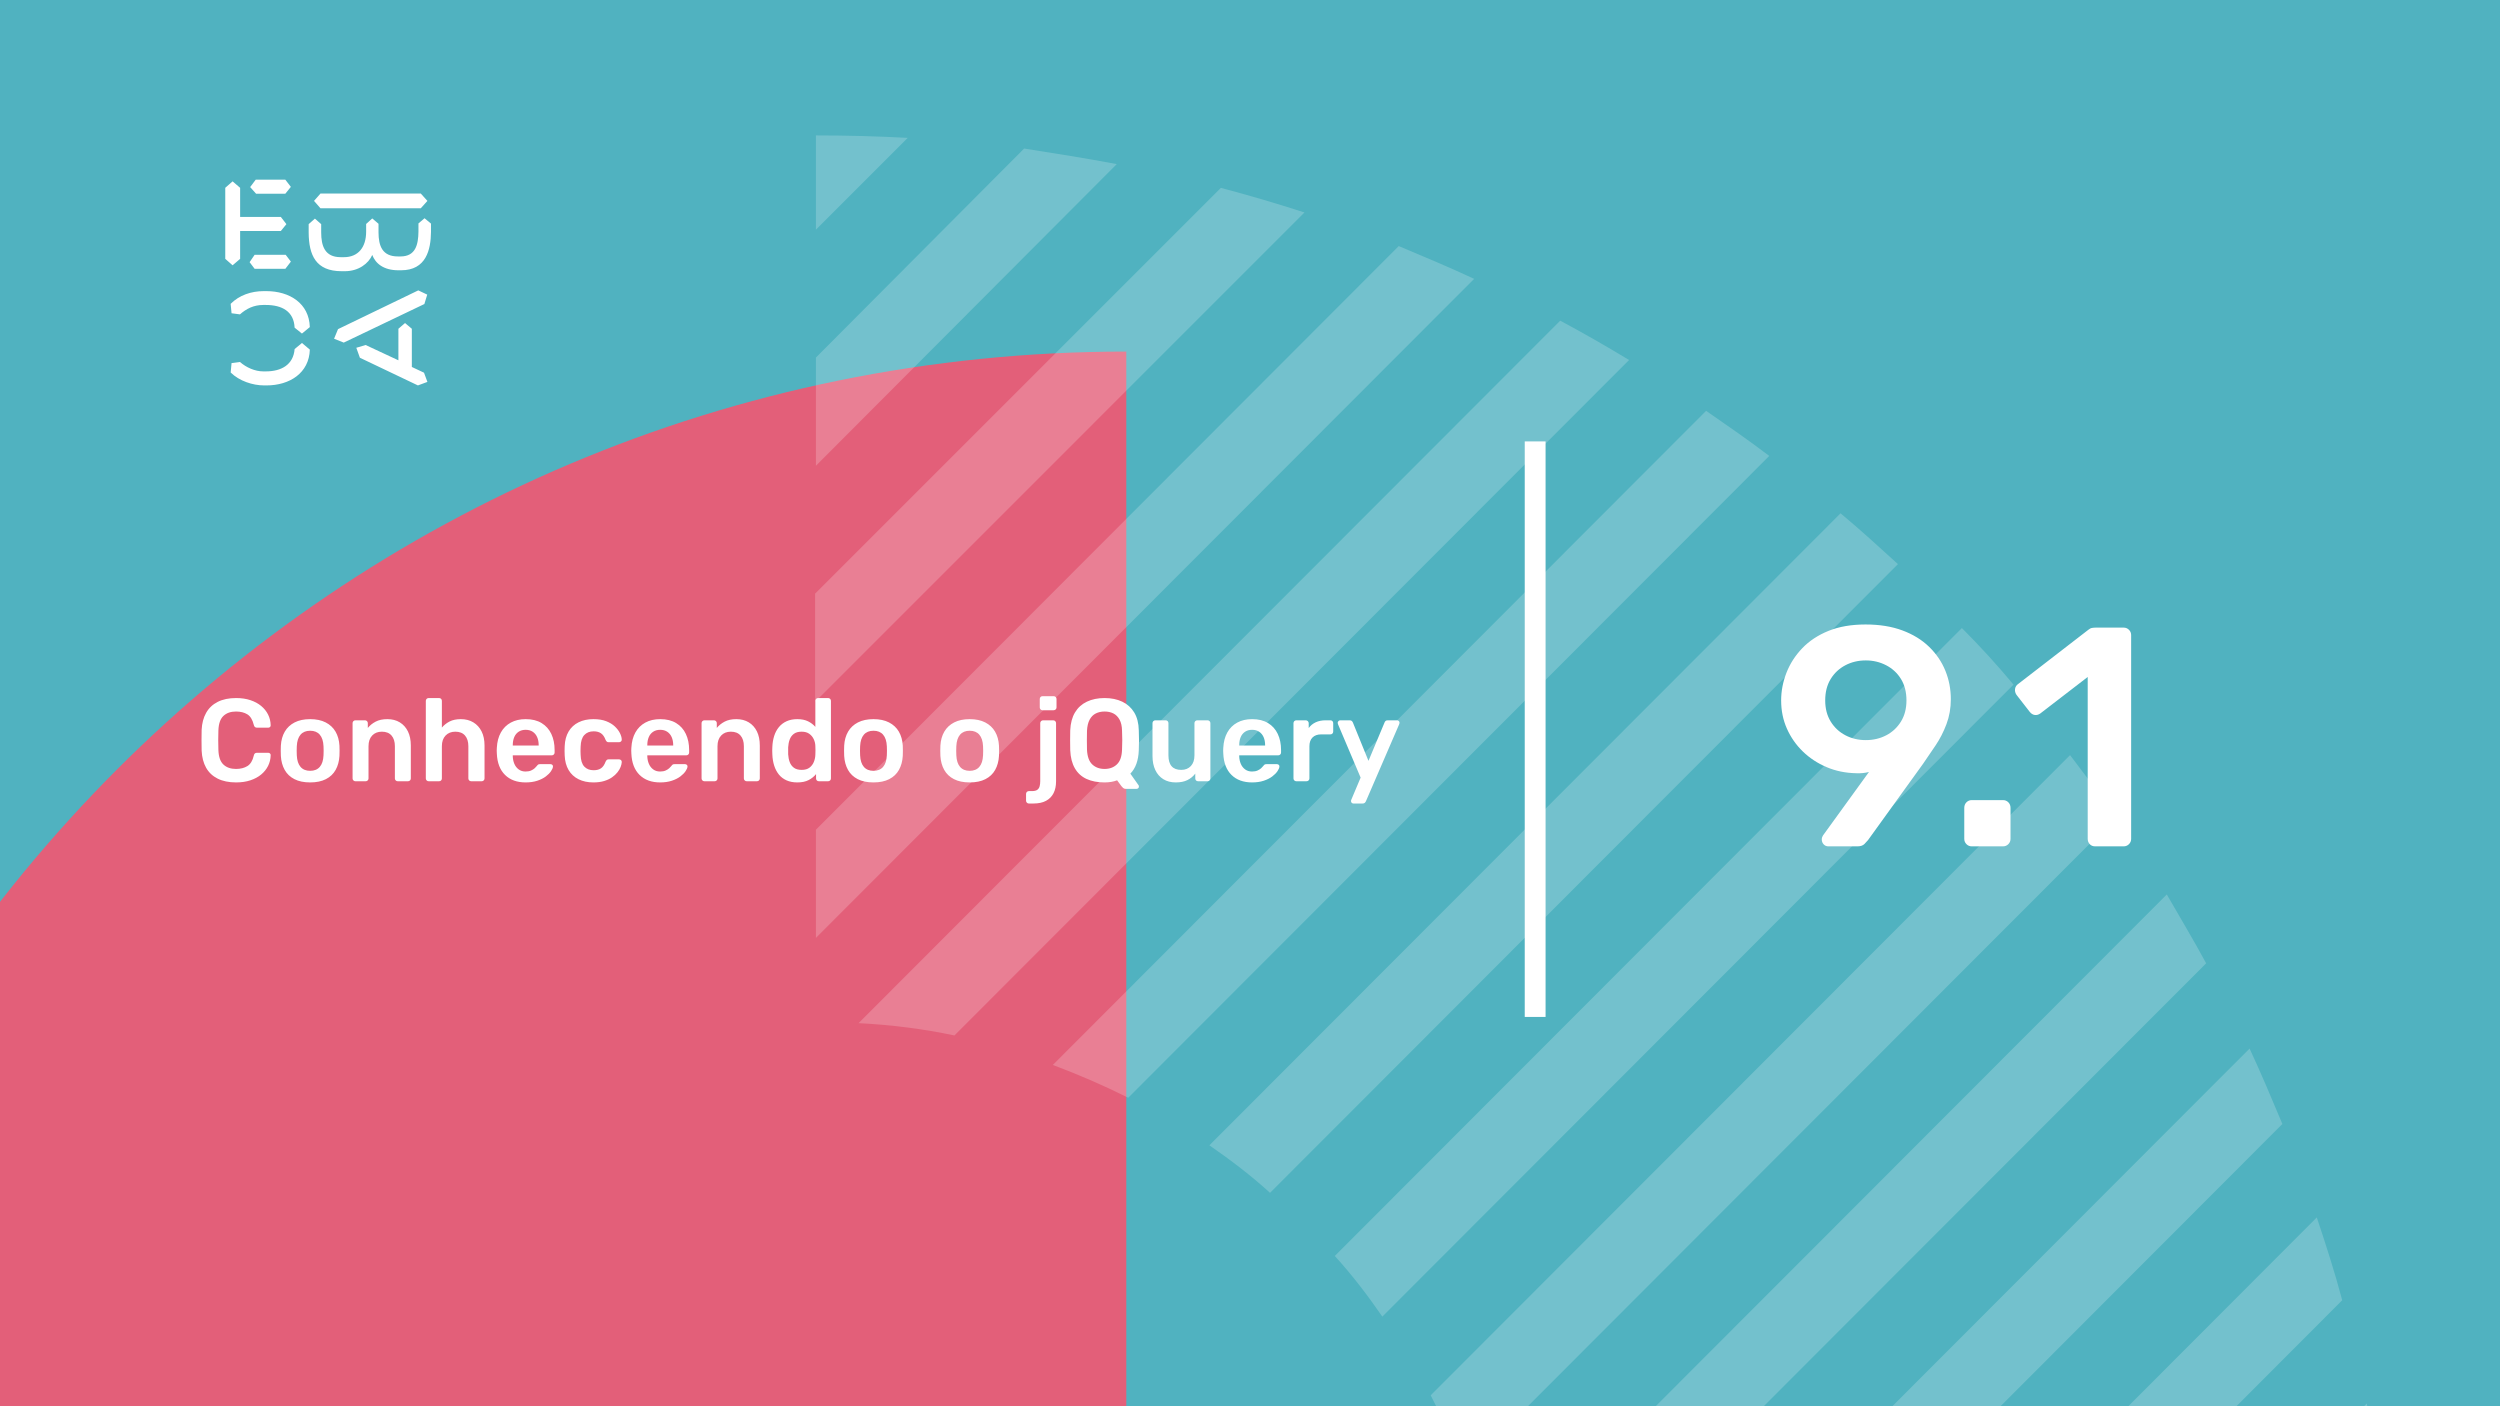 <svg xmlns="http://www.w3.org/2000/svg" version="1.1" xmlns:xlink="http://www.w3.org/1999/xlink" xmlns:svgjs="http://svgjs.dev/svgjs" viewBox="0 0 1920 1080" id="55792fda-16e0-4acb-8694-ea297eeffdc9"><g><rect width="1920" height="1080" fill="#50b2c0"/></g><g fill="#e35f79"><path d="M865 270L865 2467C258.907 2467 -232 1976.03 -232 1369.87C-232 760.965 258.907 270 865 270Z"/></g><g fill="#ffffff" opacity="0.2"><path d="M1829.66 1149.02C1826.52 1125.1 1822.11 1101.18 1817.7 1077.89L1577.22 1318.37H1660.32L1829.66 1149.02Z"/><path d="M1798.82 998.567C1793.15 977.163 1786.23 955.759 1779.3 934.984L1395.92 1319H1479.02L1798.82 998.567Z"/><path d="M1752.86 863.214C1744.68 843.698 1736.5 824.183 1727.68 805.297L1214.61 1319H1297.71L1752.86 863.214Z"/><path d="M1694.32 739.83C1684.88 722.203 1674.17 704.576 1664.1 686.949L1147.89 1203.8C1152.92 1227.72 1156.7 1251.64 1158.59 1276.19L1694.32 739.83Z"/><path d="M1625.07 627.77C1613.73 611.402 1601.77 595.664 1589.81 579.926L1098.78 1071.59C1108.22 1089.85 1117.03 1109.36 1124.59 1128.88L1625.07 627.77Z"/><path d="M1546.38 525.789C1533.79 510.68 1520.57 496.201 1506.72 482.352L1025.12 964.574C1038.35 979.053 1050.31 994.791 1061.64 1011.16L1546.38 525.789Z"/><path d="M1457.61 433.249C1443.13 420.029 1428.65 406.809 1413.54 394.219L928.802 879.589C945.17 890.92 960.908 902.881 975.387 916.101L1457.61 433.249Z"/><path d="M1358.78 350.148C1343.04 338.187 1326.67 326.855 1310.3 315.523L808.564 817.891C828.709 825.445 847.595 833.629 866.481 843.072L1358.78 350.148Z"/><path d="M1251.12 276.495C1233.5 265.793 1215.87 255.72 1198.24 246.277L659.364 785.787C684.545 787.046 709.097 790.194 733.019 795.23L1251.12 276.495Z"/><path d="M1132.14 214.166C1113.26 205.352 1093.74 197.168 1074.23 188.984L626.627 637.212V720.31L1132.14 214.166Z"/><path d="M1001.83 163.175C980.427 156.25 959.023 149.955 937.619 144.289L626 455.908V539.006L1001.83 163.175Z"/><path d="M857.666 126.035C834.373 121.628 810.451 117.851 786.529 114.074L626.627 274.605V357.703L857.666 126.035Z"/><path d="M626.626 176.396L697.134 105.889C673.841 104.629 650.548 104 626.626 104V176.396Z"/></g><g><path d="M178.635 139.281L184.422 144.246V166.626H215.704L219.958 172.147L215.69 177.397H184.422V198.795L178.635 203.747L173 198.795V144.232L178.635 139.281ZM195.554 195.68H219.406L223.397 200.915L219.143 206.45H195.554L191.7 201.342L195.554 195.68ZM196.382 138H219.129L223.383 143.52L219.129 148.77H196.659L192.115 143.677L196.382 138ZM323.155 148.628L328.251 154.291L323.155 159.968H246.13L241.172 154.291L246.13 148.628H323.155ZM237.043 172.147L241.849 167.893L246.669 172.147V178.393C246.669 188.879 249.417 197.515 261.668 197.515H264.14C275.147 197.515 281.197 189.86 281.197 177.952V172.005L285.879 167.75L290.699 171.862V178.379C290.699 189.007 293.723 196.946 305.56 196.946H307.618C319.178 196.946 321.235 187.869 321.373 177.952V171.578L326.056 167.608L331 171.72V178.094C330.862 191.838 327.285 207.574 308.032 207.574H305.974C294.552 207.574 288.365 202.324 285.892 195.808C283.006 202.466 275.299 208.286 264.844 208.286H262.358C242.553 208.286 237.194 195.964 237.056 178.663V172.147H237.043ZM276.391 274.744L273.642 267.089L280.796 264.969L305.974 276.721V252.491L311.07 248.095L316.291 252.491V281.829L325.641 286.226L328.251 293.311L320.959 296L276.391 274.744ZM321.235 223.011L328.113 226.27L325.917 233.497L264.002 263.119L256.571 260.146L259.596 252.776L321.235 223.011ZM231.905 263.404L237.954 268.512C237.402 286.51 222.403 296 204.669 296H202.874C194.062 296 183.759 292.6 177.157 286.083L177.834 278.855L184.298 278.002C189.118 282.256 195.858 285.229 202.183 285.229H204.117C216.091 285.229 225.303 280.136 226.27 268.085L231.905 263.404ZM226.256 251.638C225.704 239.16 216.629 234.209 204.103 234.209H202.169C194.739 234.209 189.104 237.182 184.284 241.436L177.834 240.583L177.143 233.355C183.745 226.696 192.957 223.58 202.597 223.58H204.517C222.403 223.58 237.402 232.942 237.94 251.211L231.891 256.176L226.256 251.638Z" fill="#ffffff"/></g><path d="M1171 781L1171 339L1187 339L1187 781L1171 781Z" fill="#ffffff"/><g fill="#ffffff" id="info-group"><path d="M181.32 600.9L181.32 600.9Q172.95 600.9 167.145 597.975Q161.34 595.05 158.28 589.605Q155.22 584.16 154.86 576.51L154.86 576.51Q154.77 572.82 154.77 568.59Q154.77 564.36 154.86 560.49L154.86 560.49Q155.22 552.93 158.325 547.44Q161.43 541.95 167.235 539.025Q173.04 536.1 181.32 536.1L181.32 536.1Q187.44 536.1 192.3 537.72Q197.16 539.34 200.58 542.175Q204 545.01 205.89 548.79Q207.78 552.57 207.87 556.98L207.87 556.98Q207.96 557.79 207.375 558.33Q206.79 558.87 205.98 558.87L205.98 558.87L197.43 558.87Q196.44 558.87 195.81 558.375Q195.18 557.88 194.91 556.71L194.91 556.71Q193.47 550.77 189.96 548.61Q186.45 546.45 181.23 546.45L181.23 546.45Q175.2 546.45 171.6 549.825Q168 553.2 167.73 560.94L167.73 560.94Q167.46 568.32 167.73 576.06L167.73 576.06Q168 583.8 171.6 587.175Q175.2 590.55 181.23 590.55L181.23 590.55Q186.45 590.55 190.005 588.345Q193.56 586.14 194.91 580.29L194.91 580.29Q195.18 579.03 195.81 578.58Q196.44 578.13 197.43 578.13L197.43 578.13L205.98 578.13Q206.79 578.13 207.375 578.67Q207.96 579.21 207.87 580.02L207.87 580.02Q207.78 584.43 205.89 588.21Q204 591.99 200.58 594.825Q197.16 597.66 192.3 599.28Q187.44 600.9 181.32 600.9ZM238.2 600.9L238.2 600.9Q231 600.9 226.095 598.38Q221.19 595.86 218.625 591.27Q216.06 586.68 215.7 580.56L215.7 580.56Q215.61 578.94 215.61 576.6Q215.61 574.26 215.7 572.64L215.7 572.64Q216.06 566.43 218.715 561.885Q221.37 557.34 226.275 554.82Q231.18 552.3 238.2 552.3L238.2 552.3Q245.22 552.3 250.125 554.82Q255.03 557.34 257.685 561.885Q260.34 566.43 260.7 572.64L260.7 572.64Q260.79 574.26 260.79 576.6Q260.79 578.94 260.7 580.56L260.7 580.56Q260.34 586.68 257.775 591.27Q255.21 595.86 250.305 598.38Q245.4 600.9 238.2 600.9ZM238.2 591.99L238.2 591.99Q242.97 591.99 245.58 588.975Q248.19 585.96 248.46 580.11L248.46 580.11Q248.55 578.76 248.55 576.6Q248.55 574.44 248.46 573.09L248.46 573.09Q248.19 567.24 245.58 564.225Q242.97 561.21 238.2 561.21L238.2 561.21Q233.43 561.21 230.82 564.225Q228.21 567.24 227.94 573.09L227.94 573.09Q227.85 574.44 227.85 576.6Q227.85 578.76 227.94 580.11L227.94 580.11Q228.21 585.96 230.82 588.975Q233.43 591.99 238.2 591.99ZM280.86 600L272.94 600Q272.04 600 271.41 599.37Q270.78 598.74 270.78 597.84L270.78 597.84L270.78 555.36Q270.78 554.46 271.41 553.83Q272.04 553.2 272.94 553.2L272.94 553.2L280.32 553.2Q281.22 553.2 281.85 553.83Q282.48 554.46 282.48 555.36L282.48 555.36L282.48 559.05Q284.82 556.17 288.465 554.235Q292.11 552.3 297.51 552.3L297.51 552.3Q303 552.3 307.05 554.775Q311.1 557.25 313.305 561.75Q315.51 566.25 315.51 572.55L315.51 572.55L315.51 597.84Q315.51 598.74 314.88 599.37Q314.25 600 313.35 600L313.35 600L305.43 600Q304.53 600 303.9 599.37Q303.27 598.74 303.27 597.84L303.27 597.84L303.27 573.09Q303.27 567.87 300.705 564.9Q298.14 561.93 293.28 561.93L293.28 561.93Q288.6 561.93 285.81 564.9Q283.02 567.87 283.02 573.09L283.02 573.09L283.02 597.84Q283.02 598.74 282.39 599.37Q281.76 600 280.86 600L280.86 600ZM337.2 600L329.19 600Q328.29 600 327.66 599.37Q327.03 598.74 327.03 597.84L327.03 597.84L327.03 538.26Q327.03 537.36 327.66 536.73Q328.29 536.1 329.19 536.1L329.19 536.1L337.2 536.1Q338.19 536.1 338.775 536.73Q339.36 537.36 339.36 538.26L339.36 538.26L339.36 558.78Q341.79 555.9 345.3 554.1Q348.81 552.3 353.94 552.3L353.94 552.3Q359.43 552.3 363.525 554.775Q367.62 557.25 369.87 561.75Q372.12 566.25 372.12 572.55L372.12 572.55L372.12 597.84Q372.12 598.74 371.49 599.37Q370.86 600 369.96 600L369.96 600L361.86 600Q360.96 600 360.33 599.37Q359.7 598.74 359.7 597.84L359.7 597.84L359.7 573.09Q359.7 567.87 357.135 564.9Q354.57 561.93 349.71 561.93L349.71 561.93Q345.03 561.93 342.195 564.9Q339.36 567.87 339.36 573.09L339.36 573.09L339.36 597.84Q339.36 598.74 338.775 599.37Q338.19 600 337.2 600L337.2 600ZM403.71 600.9L403.71 600.9Q393.72 600.9 387.87 595.14Q382.02 589.38 381.57 578.76L381.57 578.76Q381.48 577.86 381.48 576.465Q381.48 575.07 381.57 574.26L381.57 574.26Q381.93 567.42 384.675 562.515Q387.42 557.61 392.28 554.955Q397.14 552.3 403.71 552.3L403.71 552.3Q411 552.3 415.95 555.315Q420.9 558.33 423.42 563.685Q425.94 569.04 425.94 576.06L425.94 576.06L425.94 577.95Q425.94 578.85 425.31 579.48Q424.68 580.11 423.69 580.11L423.69 580.11L393.81 580.11Q393.81 580.11 393.81 580.38Q393.81 580.65 393.81 580.83L393.81 580.83Q393.9 583.98 395.025 586.635Q396.15 589.29 398.355 590.91Q400.56 592.53 403.62 592.53L403.62 592.53Q406.14 592.53 407.85 591.765Q409.56 591 410.64 590.01Q411.72 589.02 412.17 588.39L412.17 588.39Q412.98 587.31 413.475 587.085Q413.97 586.86 414.96 586.86L414.96 586.86L422.7 586.86Q423.6 586.86 424.185 587.4Q424.77 587.94 424.68 588.75L424.68 588.75Q424.59 590.19 423.195 592.26Q421.8 594.33 419.19 596.31Q416.58 598.29 412.665 599.595Q408.75 600.9 403.71 600.9ZM393.81 572.28L393.81 572.55L413.7 572.55L413.7 572.28Q413.7 568.77 412.53 566.115Q411.36 563.46 409.11 561.975Q406.86 560.49 403.71 560.49L403.71 560.49Q400.56 560.49 398.31 561.975Q396.06 563.46 394.935 566.115Q393.81 568.77 393.81 572.28L393.81 572.28ZM455.73 600.9L455.73 600.9Q449.25 600.9 444.345 598.47Q439.44 596.04 436.695 591.405Q433.95 586.77 433.68 580.2L433.68 580.2Q433.59 578.85 433.59 576.645Q433.59 574.44 433.68 573L433.68 573Q433.95 566.43 436.695 561.795Q439.44 557.16 444.345 554.73Q449.25 552.3 455.73 552.3L455.73 552.3Q461.49 552.3 465.54 553.875Q469.59 555.45 472.2 557.925Q474.81 560.4 476.115 563.055Q477.42 565.71 477.51 567.87L477.51 567.87Q477.6 568.86 476.925 569.445Q476.25 570.03 475.35 570.03L475.35 570.03L467.43 570.03Q466.53 570.03 466.035 569.58Q465.54 569.13 465.09 568.23L465.09 568.23Q463.74 564.63 461.535 563.145Q459.33 561.66 455.91 561.66L455.91 561.66Q451.41 561.66 448.755 564.495Q446.1 567.33 445.92 573.45L445.92 573.45Q445.74 576.87 445.92 579.75L445.92 579.75Q446.1 585.96 448.755 588.75Q451.41 591.54 455.91 591.54L455.91 591.54Q459.42 591.54 461.58 590.055Q463.74 588.57 465.09 584.97L465.09 584.97Q465.54 584.07 466.035 583.62Q466.53 583.17 467.43 583.17L467.43 583.17L475.35 583.17Q476.25 583.17 476.925 583.755Q477.6 584.34 477.51 585.33L477.51 585.33Q477.42 586.95 476.655 588.975Q475.89 591 474.225 593.115Q472.56 595.23 470.04 596.985Q467.52 598.74 463.965 599.82Q460.41 600.9 455.73 600.9ZM507.03 600.9L507.03 600.9Q497.04 600.9 491.19 595.14Q485.34 589.38 484.89 578.76L484.89 578.76Q484.8 577.86 484.8 576.465Q484.8 575.07 484.89 574.26L484.89 574.26Q485.25 567.42 487.995 562.515Q490.74 557.61 495.6 554.955Q500.46 552.3 507.03 552.3L507.03 552.3Q514.32 552.3 519.27 555.315Q524.22 558.33 526.74 563.685Q529.26 569.04 529.26 576.06L529.26 576.06L529.26 577.95Q529.26 578.85 528.63 579.48Q528 580.11 527.01 580.11L527.01 580.11L497.13 580.11Q497.13 580.11 497.13 580.38Q497.13 580.65 497.13 580.83L497.13 580.83Q497.22 583.98 498.345 586.635Q499.47 589.29 501.675 590.91Q503.88 592.53 506.94 592.53L506.94 592.53Q509.46 592.53 511.17 591.765Q512.88 591 513.96 590.01Q515.04 589.02 515.49 588.39L515.49 588.39Q516.3 587.31 516.795 587.085Q517.29 586.86 518.28 586.86L518.28 586.86L526.02 586.86Q526.92 586.86 527.505 587.4Q528.09 587.94 528 588.75L528 588.75Q527.91 590.19 526.515 592.26Q525.12 594.33 522.51 596.31Q519.9 598.29 515.985 599.595Q512.07 600.9 507.03 600.9ZM497.13 572.28L497.13 572.55L517.02 572.55L517.02 572.28Q517.02 568.77 515.85 566.115Q514.68 563.46 512.43 561.975Q510.18 560.49 507.03 560.49L507.03 560.49Q503.88 560.49 501.63 561.975Q499.38 563.46 498.255 566.115Q497.13 568.77 497.13 572.28L497.13 572.28ZM548.88 600L540.96 600Q540.06 600 539.43 599.37Q538.8 598.74 538.8 597.84L538.8 597.84L538.8 555.36Q538.8 554.46 539.43 553.83Q540.06 553.2 540.96 553.2L540.96 553.2L548.34 553.2Q549.24 553.2 549.87 553.83Q550.5 554.46 550.5 555.36L550.5 555.36L550.5 559.05Q552.84 556.17 556.485 554.235Q560.13 552.3 565.53 552.3L565.53 552.3Q571.02 552.3 575.07 554.775Q579.12 557.25 581.325 561.75Q583.53 566.25 583.53 572.55L583.53 572.55L583.53 597.84Q583.53 598.74 582.9 599.37Q582.27 600 581.37 600L581.37 600L573.45 600Q572.55 600 571.92 599.37Q571.29 598.74 571.29 597.84L571.29 597.84L571.29 573.09Q571.29 567.87 568.725 564.9Q566.16 561.93 561.3 561.93L561.3 561.93Q556.62 561.93 553.83 564.9Q551.04 567.87 551.04 573.09L551.04 573.09L551.04 597.84Q551.04 598.74 550.41 599.37Q549.78 600 548.88 600L548.88 600ZM612.33 600.9L612.33 600.9Q607.65 600.9 604.095 599.325Q600.54 597.75 598.2 594.87Q595.86 591.99 594.6 588.075Q593.34 584.16 593.16 579.48L593.16 579.48Q593.07 577.86 593.07 576.555Q593.07 575.25 593.16 573.63L593.16 573.63Q593.34 569.13 594.555 565.26Q595.77 561.39 598.155 558.465Q600.54 555.54 604.095 553.92Q607.65 552.3 612.33 552.3L612.33 552.3Q617.19 552.3 620.565 553.965Q623.94 555.63 626.19 558.24L626.19 558.24L626.19 538.26Q626.19 537.36 626.775 536.73Q627.36 536.1 628.35 536.1L628.35 536.1L636 536.1Q636.9 536.1 637.53 536.73Q638.16 537.36 638.16 538.26L638.16 538.26L638.16 597.84Q638.16 598.74 637.53 599.37Q636.9 600 636 600L636 600L628.89 600Q627.9 600 627.315 599.37Q626.73 598.74 626.73 597.84L626.73 597.84L626.73 594.51Q624.48 597.3 621.015 599.1Q617.55 600.9 612.33 600.9ZM615.66 591.27L615.66 591.27Q619.44 591.27 621.69 589.56Q623.94 587.85 625.02 585.195Q626.1 582.54 626.19 579.75L626.19 579.75Q626.28 578.13 626.28 576.285Q626.28 574.44 626.19 572.82L626.19 572.82Q626.1 570.12 624.93 567.645Q623.76 565.17 621.51 563.55Q619.26 561.93 615.66 561.93L615.66 561.93Q611.88 561.93 609.675 563.595Q607.47 565.26 606.48 567.96Q605.49 570.66 605.31 573.9L605.31 573.9Q605.22 576.6 605.31 579.3L605.31 579.3Q605.49 582.54 606.48 585.24Q607.47 587.94 609.675 589.605Q611.88 591.27 615.66 591.27ZM670.83 600.9L670.83 600.9Q663.63 600.9 658.725 598.38Q653.82 595.86 651.255 591.27Q648.69 586.68 648.33 580.56L648.33 580.56Q648.24 578.94 648.24 576.6Q648.24 574.26 648.33 572.64L648.33 572.64Q648.69 566.43 651.345 561.885Q654 557.34 658.905 554.82Q663.81 552.3 670.83 552.3L670.83 552.3Q677.85 552.3 682.755 554.82Q687.66 557.34 690.315 561.885Q692.97 566.43 693.33 572.64L693.33 572.64Q693.42 574.26 693.42 576.6Q693.42 578.94 693.33 580.56L693.33 580.56Q692.97 586.68 690.405 591.27Q687.84 595.86 682.935 598.38Q678.03 600.9 670.83 600.9ZM670.83 591.99L670.83 591.99Q675.6 591.99 678.21 588.975Q680.82 585.96 681.09 580.11L681.09 580.11Q681.18 578.76 681.18 576.6Q681.18 574.44 681.09 573.09L681.09 573.09Q680.82 567.24 678.21 564.225Q675.6 561.21 670.83 561.21L670.83 561.21Q666.06 561.21 663.45 564.225Q660.84 567.24 660.57 573.09L660.57 573.09Q660.48 574.44 660.48 576.6Q660.48 578.76 660.57 580.11L660.57 580.11Q660.84 585.96 663.45 588.975Q666.06 591.99 670.83 591.99ZM744.72 600.9L744.72 600.9Q737.52 600.9 732.615 598.38Q727.71 595.86 725.145 591.27Q722.58 586.68 722.22 580.56L722.22 580.56Q722.13 578.94 722.13 576.6Q722.13 574.26 722.22 572.64L722.22 572.64Q722.58 566.43 725.235 561.885Q727.89 557.34 732.795 554.82Q737.7 552.3 744.72 552.3L744.72 552.3Q751.74 552.3 756.645 554.82Q761.55 557.34 764.205 561.885Q766.86 566.43 767.22 572.64L767.22 572.64Q767.31 574.26 767.31 576.6Q767.31 578.94 767.22 580.56L767.22 580.56Q766.86 586.68 764.295 591.27Q761.73 595.86 756.825 598.38Q751.92 600.9 744.72 600.9ZM744.72 591.99L744.72 591.99Q749.49 591.99 752.1 588.975Q754.71 585.96 754.98 580.11L754.98 580.11Q755.07 578.76 755.07 576.6Q755.07 574.44 754.98 573.09L754.98 573.09Q754.71 567.24 752.1 564.225Q749.49 561.21 744.72 561.21L744.72 561.21Q739.95 561.21 737.34 564.225Q734.73 567.24 734.46 573.09L734.46 573.09Q734.37 574.44 734.37 576.6Q734.37 578.76 734.46 580.11L734.46 580.11Q734.73 585.96 737.34 588.975Q739.95 591.99 744.72 591.99ZM793.59 617.1L790.17 617.1Q789.27 617.1 788.64 616.47Q788.01 615.84 788.01 614.94L788.01 614.94L788.01 609.72Q788.01 608.82 788.64 608.19Q789.27 607.56 790.17 607.56L790.17 607.56L792.51 607.56Q795.3 607.56 796.65 606.57Q798 605.58 798.45 603.825Q798.9 602.07 798.9 599.91L798.9 599.91L798.9 555.36Q798.9 554.46 799.53 553.83Q800.16 553.2 801.06 553.2L801.06 553.2L808.89 553.2Q809.79 553.2 810.42 553.83Q811.05 554.46 811.05 555.36L811.05 555.36L811.05 600.09Q811.05 605.4 809.115 609.18Q807.18 612.96 803.355 615.03Q799.53 617.1 793.59 617.1L793.59 617.1ZM809.16 545.46L800.7 545.46Q799.71 545.46 799.125 544.83Q798.54 544.2 798.54 543.3L798.54 543.3L798.54 536.82Q798.54 535.92 799.125 535.29Q799.71 534.66 800.7 534.66L800.7 534.66L809.16 534.66Q810.15 534.66 810.78 535.29Q811.41 535.92 811.41 536.82L811.41 536.82L811.41 543.3Q811.41 544.2 810.78 544.83Q810.15 545.46 809.16 545.46L809.16 545.46ZM872.88 605.85L864.51 605.85Q863.25 605.85 862.485 605.085Q861.72 604.32 861.27 603.78L861.27 603.78L857.94 599.28Q853.71 600.9 848.31 600.9L848.31 600.9Q840.3 600.9 834.495 598.245Q828.69 595.59 825.495 590.055Q822.3 584.52 821.94 576.24L821.94 576.24Q821.85 572.37 821.85 568.59Q821.85 564.81 821.94 560.85L821.94 560.85Q822.3 552.66 825.585 547.17Q828.87 541.68 834.72 538.89Q840.57 536.1 848.31 536.1L848.31 536.1Q856.05 536.1 861.9 538.89Q867.75 541.68 871.08 547.17Q874.41 552.66 874.59 560.85L874.59 560.85Q874.77 564.81 874.77 568.59Q874.77 572.37 874.59 576.24L874.59 576.24Q874.14 588.03 868.11 594.15L868.11 594.15L874.41 603.06Q874.5 603.15 874.59 603.375Q874.68 603.6 874.68 603.96L874.68 603.96Q874.77 604.77 874.185 605.31Q873.6 605.85 872.88 605.85L872.88 605.85ZM848.31 590.55L848.31 590.55Q854.07 590.55 857.76 587.085Q861.45 583.62 861.72 575.79L861.72 575.79Q861.9 571.83 861.9 568.455Q861.9 565.08 861.72 561.21L861.72 561.21Q861.63 555.99 859.83 552.705Q858.03 549.42 855.105 547.935Q852.18 546.45 848.31 546.45L848.31 546.45Q844.53 546.45 841.56 547.935Q838.59 549.42 836.835 552.705Q835.08 555.99 834.81 561.21L834.81 561.21Q834.72 565.08 834.72 568.455Q834.72 571.83 834.81 575.79L834.81 575.79Q835.17 583.62 838.86 587.085Q842.55 590.55 848.31 590.55ZM902.94 600.9L902.94 600.9Q897.45 600.9 893.445 598.425Q889.44 595.95 887.28 591.405Q885.12 586.86 885.12 580.65L885.12 580.65L885.12 555.36Q885.12 554.46 885.75 553.83Q886.38 553.2 887.28 553.2L887.28 553.2L895.2 553.2Q896.19 553.2 896.775 553.83Q897.36 554.46 897.36 555.36L897.36 555.36L897.36 580.11Q897.36 591.27 907.17 591.27L907.17 591.27Q911.85 591.27 914.595 588.3Q917.34 585.33 917.34 580.11L917.34 580.11L917.34 555.36Q917.34 554.46 917.97 553.83Q918.6 553.2 919.5 553.2L919.5 553.2L927.42 553.2Q928.32 553.2 928.95 553.83Q929.58 554.46 929.58 555.36L929.58 555.36L929.58 597.84Q929.58 598.74 928.95 599.37Q928.32 600 927.42 600L927.42 600L920.13 600Q919.14 600 918.555 599.37Q917.97 598.74 917.97 597.84L917.97 597.84L917.97 594.15Q915.54 597.3 911.94 599.1Q908.34 600.9 902.94 600.9ZM961.62 600.9L961.62 600.9Q951.63 600.9 945.78 595.14Q939.93 589.38 939.48 578.76L939.48 578.76Q939.39 577.86 939.39 576.465Q939.39 575.07 939.48 574.26L939.48 574.26Q939.84 567.42 942.585 562.515Q945.33 557.61 950.19 554.955Q955.05 552.3 961.62 552.3L961.62 552.3Q968.91 552.3 973.86 555.315Q978.81 558.33 981.33 563.685Q983.85 569.04 983.85 576.06L983.85 576.06L983.85 577.95Q983.85 578.85 983.22 579.48Q982.59 580.11 981.6 580.11L981.6 580.11L951.72 580.11Q951.72 580.11 951.72 580.38Q951.72 580.65 951.72 580.83L951.72 580.83Q951.81 583.98 952.935 586.635Q954.06 589.29 956.265 590.91Q958.47 592.53 961.53 592.53L961.53 592.53Q964.05 592.53 965.76 591.765Q967.47 591 968.55 590.01Q969.63 589.02 970.08 588.39L970.08 588.39Q970.89 587.31 971.385 587.085Q971.88 586.86 972.87 586.86L972.87 586.86L980.61 586.86Q981.51 586.86 982.095 587.4Q982.68 587.94 982.59 588.75L982.59 588.75Q982.5 590.19 981.105 592.26Q979.71 594.33 977.1 596.31Q974.49 598.29 970.575 599.595Q966.66 600.9 961.62 600.9ZM951.72 572.28L951.72 572.55L971.61 572.55L971.61 572.28Q971.61 568.77 970.44 566.115Q969.27 563.46 967.02 561.975Q964.77 560.49 961.62 560.49L961.62 560.49Q958.47 560.49 956.22 561.975Q953.97 563.46 952.845 566.115Q951.72 568.77 951.72 572.28L951.72 572.28ZM1003.38 600L995.55 600Q994.65 600 994.02 599.37Q993.39 598.74 993.39 597.84L993.39 597.84L993.39 555.45Q993.39 554.46 994.02 553.83Q994.65 553.2 995.55 553.2L995.55 553.2L1002.84 553.2Q1003.74 553.2 1004.415 553.83Q1005.09 554.46 1005.09 555.45L1005.09 555.45L1005.09 559.14Q1007.16 556.26 1010.445 554.73Q1013.73 553.2 1018.05 553.2L1018.05 553.2L1021.74 553.2Q1022.73 553.2 1023.315 553.83Q1023.9 554.46 1023.9 555.36L1023.9 555.36L1023.9 561.84Q1023.9 562.74 1023.315 563.37Q1022.73 564 1021.74 564L1021.74 564L1014.72 564Q1010.4 564 1008.015 566.385Q1005.63 568.77 1005.63 573.09L1005.63 573.09L1005.63 597.84Q1005.63 598.74 1005 599.37Q1004.37 600 1003.38 600L1003.38 600ZM1046.49 617.1L1039.38 617.1Q1038.66 617.1 1038.12 616.56Q1037.58 616.02 1037.58 615.3L1037.58 615.3Q1037.58 614.94 1037.625 614.625Q1037.67 614.31 1037.94 613.86L1037.94 613.86L1044.96 597.21L1027.68 556.44Q1027.32 555.54 1027.32 555.18L1027.32 555.18Q1027.41 554.37 1027.95 553.785Q1028.49 553.2 1029.3 553.2L1029.3 553.2L1036.59 553.2Q1037.67 553.2 1038.21 553.74Q1038.75 554.28 1039.02 554.91L1039.02 554.91L1050.99 584.34L1063.32 554.91Q1063.59 554.19 1064.13 553.695Q1064.67 553.2 1065.75 553.2L1065.75 553.2L1072.95 553.2Q1073.67 553.2 1074.255 553.74Q1074.84 554.28 1074.84 555L1074.84 555Q1074.84 555.54 1074.48 556.44L1074.48 556.44L1049.01 615.39Q1048.65 616.11 1048.11 616.605Q1047.57 617.1 1046.49 617.1L1046.49 617.1Z" id="title"/><path d="M1426.48 650L1404.16 650Q1402 650 1400.56 648.44Q1399.12 646.88 1399.12 644.72L1399.12 644.72Q1399.12 643.52 1399.48 642.8Q1399.84 642.08 1400.08 641.6L1400.08 641.6L1435.36 592.88Q1430.8 594.08 1425.52 593.84L1425.52 593.84Q1413.28 593.6 1402.84 589.16Q1392.4 584.72 1384.6 577.16Q1376.8 569.6 1372.36 559.64Q1367.92 549.68 1367.92 537.92L1367.92 537.92Q1367.92 527.12 1372 516.68Q1376.08 506.24 1384.12 497.84Q1392.16 489.44 1404.28 484.52Q1416.4 479.6 1432.72 479.6L1432.72 479.6Q1448.8 479.6 1461.04 484.16Q1473.28 488.72 1481.56 496.76Q1489.84 504.8 1494.04 515.12Q1498.24 525.44 1498.24 536.96L1498.24 536.96Q1498.24 547.28 1494.88 556.16Q1491.52 565.04 1486.6 572.36Q1481.68 579.68 1476.88 586.64L1476.88 586.64L1434.64 645.2Q1433.68 646.4 1431.88 648.2Q1430.08 650 1426.48 650L1426.48 650ZM1432.96 568.4L1432.96 568.4Q1441.6 568.4 1448.68 564.68Q1455.76 560.96 1459.96 554.12Q1464.16 547.28 1464.16 537.92L1464.16 537.92Q1464.16 528.32 1459.96 521.48Q1455.76 514.64 1448.56 510.92Q1441.36 507.2 1432.96 507.2L1432.96 507.2Q1424.32 507.2 1417.24 510.92Q1410.16 514.64 1405.96 521.48Q1401.76 528.32 1401.76 537.92L1401.76 537.92Q1401.76 547.28 1405.96 554.12Q1410.16 560.96 1417.24 564.68Q1424.32 568.4 1432.96 568.4ZM1538.32 650L1514.32 650Q1511.92 650 1510.24 648.32Q1508.56 646.64 1508.56 644.24L1508.56 644.24L1508.56 620.48Q1508.56 617.84 1510.24 616.16Q1511.92 614.48 1514.32 614.48L1514.32 614.48L1538.32 614.48Q1540.72 614.48 1542.4 616.16Q1544.08 617.84 1544.08 620.48L1544.08 620.48L1544.08 644.24Q1544.08 646.64 1542.4 648.32Q1540.72 650 1538.32 650L1538.32 650ZM1630.96 650L1609.12 650Q1606.48 650 1604.92 648.32Q1603.36 646.64 1603.36 644.24L1603.36 644.24L1603.36 519.92L1566.88 548Q1564.72 549.44 1562.56 549.08Q1560.4 548.72 1558.72 546.56L1558.72 546.56L1548.64 533.6Q1547.2 531.44 1547.56 529.04Q1547.92 526.64 1550.08 525.2L1550.08 525.2L1603.84 483.68Q1605.28 482.48 1606.72 482.24Q1608.16 482 1609.84 482L1609.84 482L1630.96 482Q1633.36 482 1635.04 483.68Q1636.72 485.36 1636.72 487.76L1636.72 487.76L1636.72 644.24Q1636.72 646.64 1635.04 648.32Q1633.36 650 1630.96 650L1630.96 650Z" id="lecture-full-number"/></g></svg>